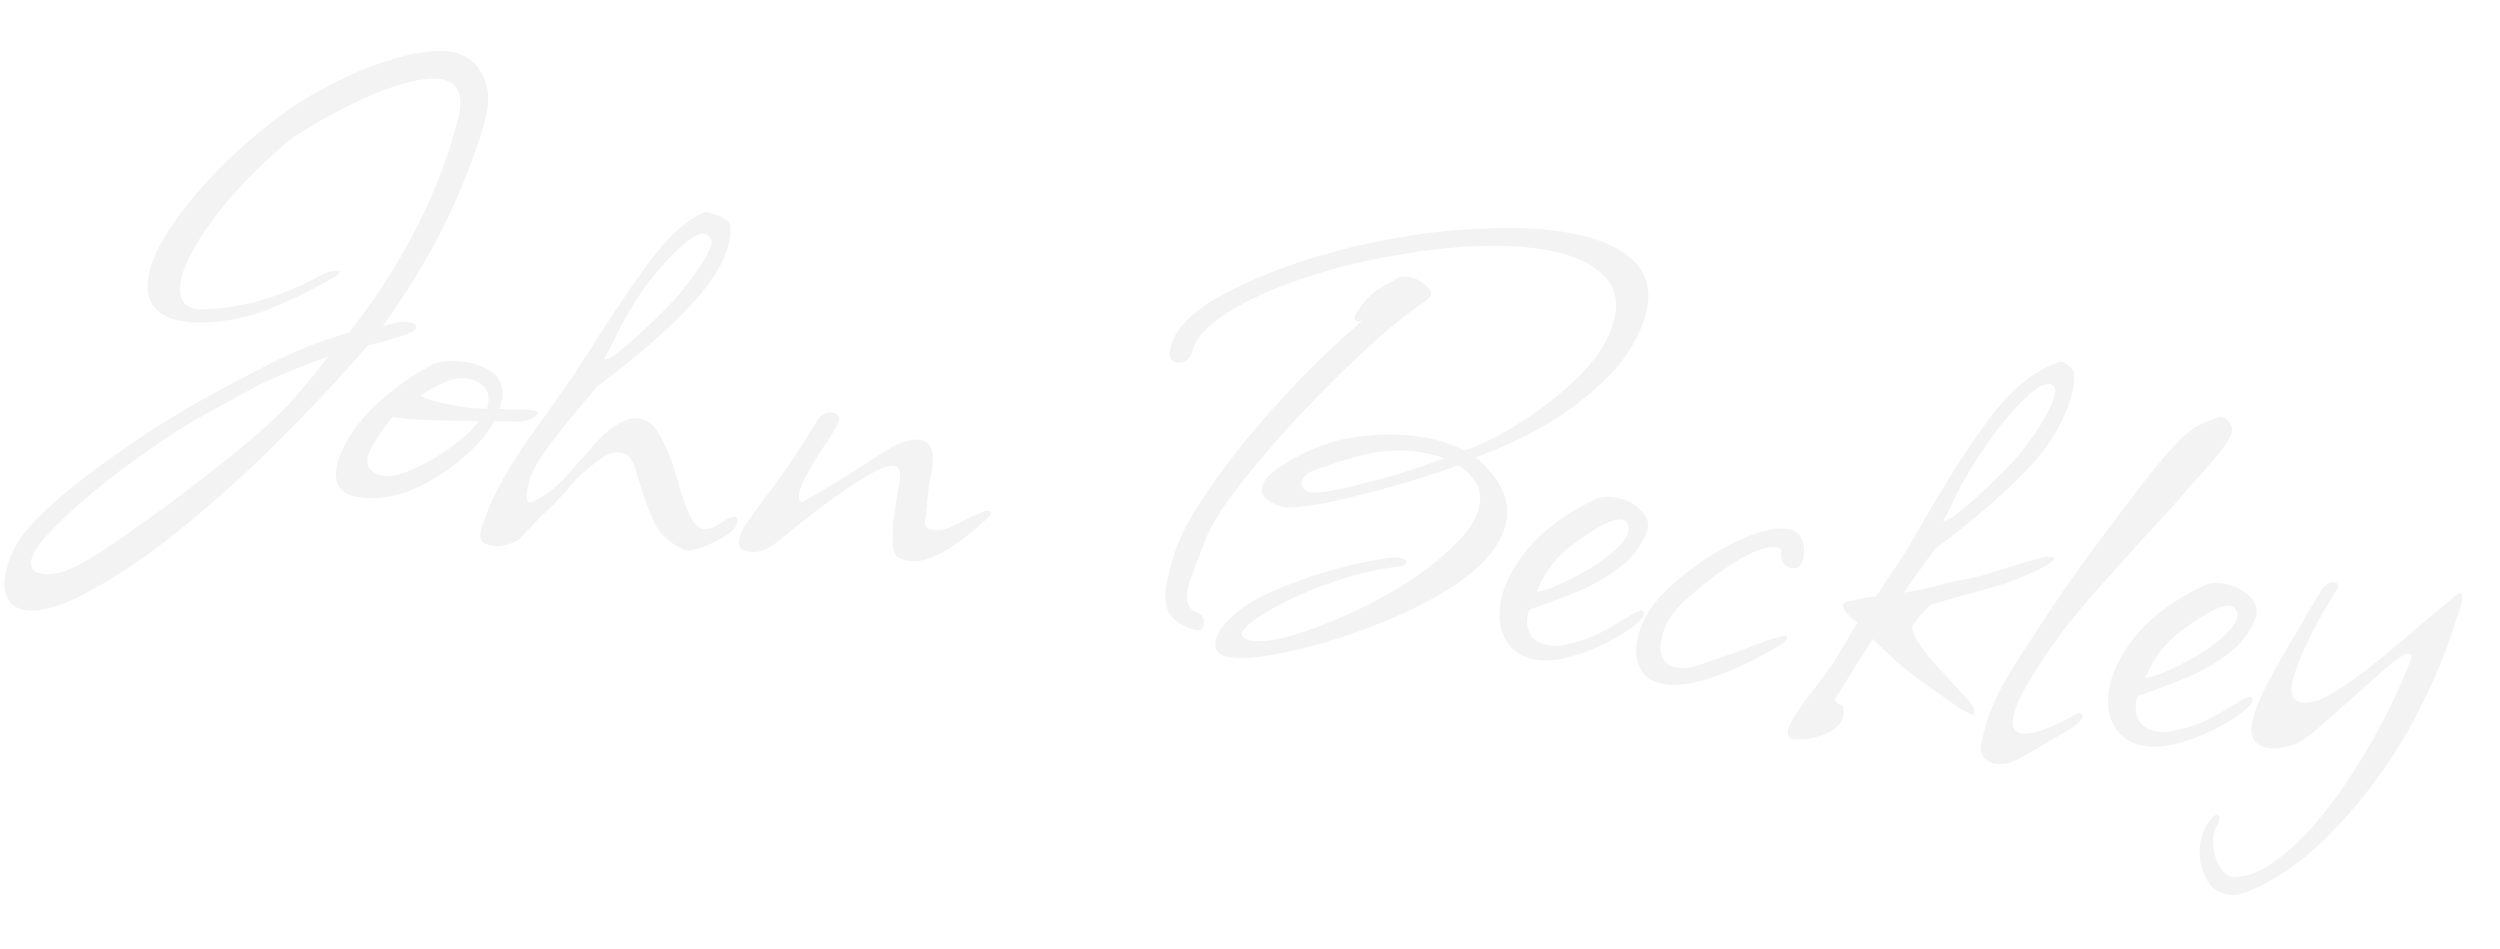 <svg width="1817" height="690" viewBox="0 0 1817 690" fill="none" xmlns="http://www.w3.org/2000/svg">
<path d="M1619.58 650.298C1612.2 649.253 1606.65 645.047 1602.9 637.679C1599.16 630.311 1597.93 622.103 1599.21 613.053C1599.93 608.026 1601.4 603.62 1603.65 599.836C1607.14 594.518 1609.72 591.978 1611.4 592.215C1612.74 592.405 1613.26 593.506 1612.98 595.517C1612.74 597.192 1611.93 599.3 1610.55 601.838C1610.07 602.796 1609.78 603.611 1609.69 604.281C1609.21 605.239 1608.92 606.053 1608.83 606.723C1607.97 612.756 1608.77 619.194 1611.22 626.037C1614 632.927 1618.08 636.752 1623.44 637.512L1627.6 637.076C1635.93 636.205 1644.12 632.749 1652.15 626.708C1660.47 621.05 1668.87 613.692 1677.33 604.634C1688.66 592.223 1699.15 578.495 1708.81 563.453C1718.41 548.745 1727.01 533.895 1734.61 518.903C1742.2 503.91 1748.24 490.236 1752.73 477.88C1752.96 476.204 1752.41 475.271 1751.07 475.081C1748.73 474.749 1744.66 476.908 1738.87 481.558C1734.23 485.345 1728.18 490.642 1720.72 497.448C1713.26 504.254 1704.08 512.355 1693.18 521.751L1683.78 530.163C1677.51 535.771 1671.32 539.679 1665.19 541.889C1659.45 543.81 1654.23 544.438 1649.54 543.774C1645.52 543.204 1642.29 541.891 1639.84 539.835C1636.82 537.014 1635.74 532.587 1636.6 526.555C1637.97 516.835 1644.78 501.389 1657.01 480.215L1665.82 465.054C1670.27 457.82 1674.11 451.186 1677.36 445.15C1680.95 439.162 1684.29 433.653 1687.4 428.623C1690.36 424.598 1693.35 422.8 1696.37 423.227C1700.05 423.75 1700.41 426.023 1697.45 430.048C1681.49 455.821 1671.39 476.441 1667.15 491.908C1666.72 492.531 1666.41 493.513 1666.22 494.854C1666.08 495.859 1665.91 497.032 1665.72 498.373C1664.67 505.746 1667.17 509.86 1673.2 510.715C1677.22 511.285 1683.25 509.746 1691.29 506.099C1699.42 501.781 1709.83 494.708 1722.5 484.88C1735.23 474.717 1750.55 461.845 1768.49 446.267C1771.55 443.965 1774.44 441.64 1777.17 439.291C1779.89 436.943 1782.43 434.738 1784.77 432.676C1786.3 431.526 1787.57 431.022 1788.58 431.164C1789.58 431.307 1789.87 432.886 1789.44 435.902C1789.02 438.919 1787.97 442.702 1786.3 447.252C1784.67 451.466 1783.79 454.076 1783.65 455.082C1776.16 478.978 1765.06 504.243 1750.35 530.876C1735.34 557.127 1717.61 580.94 1697.15 602.314C1677.02 623.735 1655.71 639.007 1633.22 648.128C1628.48 650.192 1623.93 650.915 1619.58 650.298Z" fill="black" fill-opacity="0.05"/>
<path d="M1559.37 542.279C1552.33 541.282 1546.4 538.56 1541.56 534.114C1533.79 526.176 1530.86 515.504 1532.76 502.098C1534.66 488.692 1541.37 475.112 1552.89 461.36C1564.41 447.608 1580.63 435.717 1601.53 425.688C1605.22 423.817 1609.91 423.285 1615.61 424.092C1622.98 425.137 1629.23 428.074 1634.36 432.903C1639.82 437.78 1641.43 443.307 1639.19 449.485C1635.37 459.542 1628.87 468.023 1619.69 474.927C1610.84 481.878 1600.6 487.778 1588.97 492.627C1577.73 497.187 1566.17 501.533 1554.3 505.664C1553.83 506.622 1553.35 507.58 1552.87 508.537C1552.73 509.543 1552.59 510.548 1552.44 511.554C1551.78 516.246 1552.69 520.649 1555.19 524.763C1558.06 528.59 1562.35 530.907 1568.05 531.714C1572.41 532.331 1576.19 532.183 1579.39 531.27C1585.04 530.019 1589.66 528.793 1593.25 527.592C1597.17 526.439 1601.72 524.519 1606.89 521.832C1612.05 519.145 1619.13 515.02 1628.13 509.457C1632.19 507.298 1634.56 506.266 1635.23 506.361C1637.24 506.646 1637.7 508.249 1636.6 511.17C1632.49 516.058 1625.79 521.092 1616.51 526.273C1607.57 531.501 1597.73 535.749 1587.02 539.017C1576.63 542.332 1567.42 543.419 1559.37 542.279ZM1559.24 492.517C1561.93 492.897 1567.84 490.999 1576.97 486.824C1586.11 482.649 1594.82 477.9 1603.1 472.576C1617.49 462.65 1625.14 454.504 1626.05 448.136C1626.28 446.46 1625.99 444.88 1625.18 443.397C1624.41 441.579 1623.02 440.527 1621.01 440.243C1614.64 439.34 1602.85 445.362 1585.63 458.307C1573.82 466.889 1565.02 478.293 1559.24 492.517Z" fill="black" fill-opacity="0.05"/>
<path d="M1450.74 555.092C1447.05 554.57 1444.03 552.946 1441.68 550.22C1439.67 547.541 1439.07 544.55 1439.88 541.246C1442.5 527.6 1446.89 514.717 1453.05 502.599C1459.54 490.527 1468.41 476.228 1479.64 459.699C1480.98 457.496 1482.1 455.603 1483.01 454.023C1484.3 452.154 1485.37 450.597 1486.23 449.351C1495.84 434.644 1505.52 420.63 1515.27 407.311C1525.02 393.991 1534.72 381.007 1544.38 368.358L1553.19 356.787C1563.28 343.515 1571.96 332.949 1579.22 325.09C1586.54 316.896 1593.5 311.215 1600.1 308.048C1608.47 304.448 1613.5 302.767 1615.17 303.004C1617.86 303.384 1620.21 306.11 1622.22 311.182C1623.42 314.771 1618.91 322.507 1608.68 334.391C1603.37 340.477 1596.65 348.072 1588.52 357.177C1580.73 366.33 1571.41 376.633 1560.56 388.086C1558.55 390.195 1555.1 393.981 1550.23 399.444C1545.73 404.619 1539.64 411.448 1531.94 419.93C1524.24 428.412 1517.5 436.175 1511.72 443.219C1505.98 449.927 1501.2 455.917 1497.38 461.187C1489.78 471.392 1482.39 482.483 1475.23 494.459C1468.11 506.1 1464.05 515.439 1463.05 522.478C1462.15 528.846 1464.21 532.386 1469.24 533.098C1477.28 534.238 1491.16 529.195 1510.87 517.971C1512.83 518.591 1513.7 519.739 1513.46 521.415C1513.27 522.755 1511.26 524.864 1507.43 527.741C1503.99 530.33 1499.68 532.968 1494.52 535.654C1489.64 538.724 1483.85 542.177 1477.15 546.014L1468.25 550.907C1462.27 554.505 1456.44 555.9 1450.74 555.092Z" fill="black" fill-opacity="0.05"/>
<path d="M1307.17 537.315C1306.84 537.268 1306.5 537.22 1306.17 537.173C1305.45 537.413 1304.76 537.485 1304.09 537.39C1300.4 536.868 1298.82 534.763 1299.34 531.077C1299.67 528.731 1301.15 525.522 1303.78 521.449C1306.03 517.665 1308.63 513.761 1311.59 509.736C1314.51 506.047 1316.4 503.579 1317.26 502.333C1321.85 496.488 1325.43 491.697 1328.01 487.96C1330.93 484.27 1332.86 481.467 1333.82 479.551L1349.95 452.605L1344.91 448.303C1343.38 447.06 1342.18 445.864 1341.32 444.716C1340.79 443.616 1340.38 442.874 1340.1 442.492L1339.38 440.338C1339.66 438.327 1342.41 437.008 1347.63 436.379C1349.83 435.324 1355.09 434.36 1363.42 433.489L1386.22 399.283L1398.47 377.942C1416.63 346.326 1433.26 320.648 1448.36 300.907C1463.85 280.879 1480.35 268.175 1497.87 262.793L1498.37 262.864C1499.71 263.054 1501.46 263.986 1503.61 265.659C1505.77 267.332 1507.04 269.221 1507.43 271.327C1507.57 272.715 1507.53 274.247 1507.29 275.923C1507.43 277.311 1507.39 278.843 1507.15 280.519C1506.15 287.557 1503.24 296.034 1498.42 305.948C1493.98 315.576 1487.26 325.565 1478.27 335.915C1470.15 345.02 1460.03 354.869 1447.93 365.463C1436.22 375.768 1422.52 386.819 1406.83 398.613C1398.84 409.106 1391.17 419.814 1383.81 430.737C1393.24 429.338 1404.37 426.812 1417.2 423.159C1422.79 422.243 1428.78 421.04 1435.14 419.548C1441.51 418.057 1448.28 416.11 1455.46 413.709C1457.23 413.276 1459.19 412.699 1461.34 411.978C1463.5 411.258 1465.65 410.537 1467.8 409.817L1485.97 404.698L1491.57 404.979C1493.24 405.216 1493.48 405.934 1492.29 407.132C1491 409 1486.69 411.638 1479.37 415.046C1472.05 418.453 1464.61 421.501 1457.05 424.191L1427.12 432.77C1420.37 434.549 1415.03 436.015 1411.11 437.168C1407.18 438.322 1404.5 439.139 1403.07 439.619C1400.29 442.303 1397.69 445.011 1395.25 447.742C1393.19 450.186 1391.31 452.654 1389.59 455.145C1390.22 462.756 1397.84 474.093 1412.46 489.155C1418.4 495.468 1422.55 499.987 1424.9 502.713C1427.25 505.439 1428.13 506.419 1427.56 505.654C1432.06 510.053 1434.48 513.473 1434.82 515.914L1435.04 517.996L1434.97 518.499C1434.73 520.175 1433.22 519.961 1430.44 517.858C1427.52 516.76 1423.74 514.514 1419.09 511.121L1401.84 498.933C1394.7 493.819 1388.98 489.589 1384.67 486.243C1380.69 482.945 1377.05 479.693 1373.74 476.49C1370.43 473.286 1366.22 469.27 1361.09 464.441C1351.39 479.819 1342.79 493.472 1335.29 505.4C1334.81 506.358 1334.38 506.981 1333.99 507.269C1333.9 507.939 1333.83 508.442 1333.78 508.777C1333.64 509.783 1334.53 510.763 1336.44 511.718C1338.4 512.338 1339.48 513.175 1339.68 514.228C1339.82 515.616 1339.85 516.645 1339.75 517.315C1339.94 518.368 1340.02 519.062 1339.97 519.397C1339.16 525.095 1335.29 529.504 1328.35 532.623C1321.75 535.79 1314.69 537.354 1307.17 537.315ZM1412.26 378.357C1413.17 379.17 1415.9 378.018 1420.44 374.901C1425.03 371.449 1430.27 367.063 1436.15 361.742C1442.42 356.134 1448.54 350.335 1454.52 344.344C1460.88 338.065 1465.94 332.459 1469.72 327.523C1475.98 319.522 1481.36 311.736 1485.85 304.168C1490.39 296.264 1492.97 290.133 1493.58 285.776C1494.15 281.754 1492.93 279.53 1489.91 279.102C1486.23 278.58 1481.06 281.267 1474.41 287.162C1467.77 293.058 1460.9 300.462 1453.83 309.374C1447.09 318.334 1441.09 326.886 1435.84 335.03C1432.73 340.06 1429.36 345.737 1425.73 352.06C1422.43 358.431 1419.57 364.179 1417.13 369.304C1414.75 374.094 1413.12 377.111 1412.26 378.357Z" fill="black" fill-opacity="0.05"/>
<path d="M1210.52 497.466C1202.48 496.326 1196.63 492.934 1192.99 487.289C1189.63 482.027 1188.5 475.542 1189.59 467.834C1191.54 454.092 1198.46 441.398 1210.37 429.752C1219.89 420.502 1230.1 412.376 1241 405.374C1252.29 398.085 1262.99 392.591 1273.08 388.894C1283.56 384.908 1292.15 383.39 1298.86 384.34C1305.22 385.242 1309.03 388.517 1310.28 394.165C1311.25 397.036 1311.46 400.315 1310.94 404.002C1309.99 410.705 1307 413.7 1301.98 412.988C1299.63 412.655 1297.59 411.341 1295.87 409.045C1294.52 406.462 1294.14 403.159 1294.71 399.137C1291.26 396.939 1286.11 397.065 1279.27 399.514C1272.81 401.676 1265.8 405.298 1258.24 410.381C1250.73 415.129 1243.49 420.427 1236.5 426.275C1229.57 431.788 1224.09 436.654 1220.08 440.871C1212.86 448.395 1208.53 457.184 1207.11 467.239C1206.44 471.931 1207.07 475.952 1208.99 479.301C1210.91 482.649 1214.21 484.656 1218.91 485.321C1223.26 485.938 1228.65 485.334 1235.06 483.507C1239.75 481.779 1244.08 480.17 1248.05 478.681C1252.36 477.24 1256.31 475.919 1259.9 474.718C1282.34 465.932 1294.9 461.729 1297.58 462.109C1298.59 462.251 1299.02 462.825 1298.88 463.831C1298.73 464.836 1297.7 466.058 1295.79 467.497C1292.01 470.038 1286.06 473.468 1277.92 477.785C1269.79 482.103 1261.2 486.015 1252.16 489.52C1243.11 493.025 1234.91 495.451 1227.54 496.8C1220.88 497.909 1215.21 498.131 1210.52 497.466Z" fill="black" fill-opacity="0.05"/>
<path d="M1117.03 479.604C1109.99 478.607 1104.05 475.885 1099.21 471.438C1091.45 463.501 1088.51 452.828 1090.41 439.422C1092.31 426.016 1099.02 412.437 1110.54 398.685C1122.06 384.932 1138.28 373.041 1159.19 363.012C1162.87 361.141 1167.56 360.609 1173.26 361.417C1180.63 362.461 1186.88 365.398 1192.01 370.227C1197.48 375.104 1199.09 380.631 1196.84 386.809C1193.02 396.867 1186.52 405.347 1177.34 412.251C1168.49 419.203 1158.25 425.103 1146.63 429.951C1135.38 434.512 1123.83 438.857 1111.96 442.988C1111.48 443.946 1111 444.904 1110.53 445.862C1110.38 446.867 1110.24 447.873 1110.1 448.878C1109.43 453.571 1110.35 457.974 1112.84 462.088C1115.72 465.914 1120.01 468.231 1125.7 469.038C1130.06 469.656 1133.84 469.508 1137.05 468.595C1142.7 467.343 1147.31 466.117 1150.9 464.916C1154.83 463.763 1159.37 461.843 1164.54 459.156C1169.71 456.47 1176.79 452.344 1185.78 446.781C1189.85 444.622 1192.22 443.59 1192.89 443.685C1194.9 443.97 1195.35 445.573 1194.26 448.495C1190.14 453.382 1183.45 458.417 1174.17 463.597C1165.22 468.826 1155.39 473.073 1144.67 476.341C1134.28 479.656 1125.07 480.744 1117.03 479.604ZM1116.9 429.842C1119.58 430.222 1125.49 428.324 1134.63 424.149C1143.77 419.973 1152.47 415.224 1160.75 409.901C1175.15 399.975 1182.8 391.828 1183.7 385.46C1183.94 383.784 1183.65 382.205 1182.83 380.722C1182.07 378.904 1180.68 377.852 1178.66 377.567C1172.3 376.665 1160.5 382.686 1143.28 395.631C1131.47 404.214 1122.67 415.617 1116.9 429.842Z" fill="black" fill-opacity="0.05"/>
<path d="M894.073 477.758C886.03 476.618 882.459 472.864 883.361 466.496C884.263 460.128 889.569 452.846 899.277 444.648C908.173 437.362 922 430.261 940.758 423.346C959.563 416.096 980.715 410.375 1004.22 406.183C1009.48 405.22 1013.62 404.952 1016.64 405.379C1020.66 405.949 1022.55 407.072 1022.31 408.748C1022.08 410.423 1019.88 411.479 1015.71 411.915C1001.11 413.607 986.444 416.999 971.705 422.09C957.014 426.846 943.76 432.318 931.943 438.507C913.093 448.486 903.335 455.822 902.671 460.514C902.291 463.195 904.782 464.916 910.144 465.675C921.875 467.338 940.994 462.696 967.503 451.751C984.92 444.646 1001.67 436.249 1017.74 426.561C1033.86 416.537 1047.11 406.278 1057.48 395.782C1068.2 385.334 1074.22 375.417 1075.55 366.033C1077.07 355.308 1071.89 346.027 1060 338.19C1047.04 342.848 1033.59 347.268 1019.66 351.448C1005.79 355.294 992.648 358.732 980.253 361.762C967.858 364.792 957.137 366.863 948.09 367.974C939.379 369.133 933.563 369.164 930.641 368.066C920.872 364.63 916.367 360.231 917.127 354.869C917.791 350.177 921.735 345.265 928.958 340.135C936.516 335.052 944.673 330.566 953.429 326.679C962.52 322.839 969.698 320.437 974.963 319.473C995.016 315.477 1013.76 314.714 1031.19 317.183C1043.25 318.893 1054.22 322.327 1064.08 327.486C1077.01 323.162 1090.62 316.373 1104.92 307.117C1119.56 297.909 1132.81 287.65 1144.67 276.338C1156.52 265.027 1164.75 254.055 1169.33 243.422C1172.05 236.286 1173.65 231.043 1174.12 227.691C1175.97 214.62 1171.8 204.285 1161.59 196.685C1151.77 188.797 1137.64 183.548 1119.21 180.936C1091.39 176.994 1058.05 178.253 1019.19 184.712C993.292 188.907 969.028 194.871 946.393 202.604C924.142 210.049 905.864 218.4 891.561 227.656C877.306 236.576 868.987 245.825 866.604 255.402C865.841 258.371 864.336 260.551 862.088 261.941C859.839 263.332 857.542 263.861 855.196 263.529C851.174 262.959 849.519 260.161 850.232 255.133C852.653 238.04 870.132 222.055 902.668 207.178C919.174 199.26 937.238 192.418 956.859 186.651C976.862 180.596 997.37 175.809 1018.38 172.291C1039.39 168.772 1059.69 166.69 1079.27 166.045C1099.23 165.113 1117.25 165.787 1133.34 168.066C1155.12 171.153 1171.72 177.094 1183.12 185.889C1194.86 194.732 1199.66 206.694 1197.53 221.776C1196.72 227.474 1194.81 233.699 1191.8 240.453C1186.17 253.672 1177.04 266.224 1164.41 278.111C1151.79 289.998 1137.46 300.618 1121.44 309.971C1105.46 318.989 1089.19 326.428 1072.64 332.287C1089.69 347.012 1097.16 361.915 1095.02 376.997C1092.41 395.431 1077.99 412.705 1051.78 428.82C1038.67 436.877 1024.48 444.098 1009.22 450.483C993.957 456.867 978.836 462.246 963.857 466.619C948.879 470.993 935.263 474.192 923.01 476.216C910.757 478.241 901.112 478.755 894.073 477.758ZM867.194 457.539C858.718 454.628 852.945 450.733 849.875 445.854C847.141 441.022 846.368 434.417 847.555 426.038C847.792 424.362 848.316 421.872 849.126 418.568C849.936 415.264 851.056 410.978 852.486 405.711C855.824 394.218 862.128 381.094 871.398 366.339C881.004 351.631 892.236 336.299 905.095 320.343C918.289 304.435 932.107 288.957 946.547 273.908C961.322 258.908 975.716 245.391 989.728 233.36L986.641 233.435C984.965 233.197 984.246 232.241 984.483 230.565C984.673 229.224 986.25 226.542 989.213 222.517C994.28 215.714 999.755 210.848 1005.64 207.922C1008.61 206.291 1010.83 205.067 1012.31 204.252C1013.8 203.436 1014.73 202.885 1015.11 202.597C1017.03 201.159 1019.83 200.701 1023.51 201.223C1027.87 201.84 1031.73 203.583 1035.08 206.452C1038.77 209.368 1040.45 211.999 1040.12 214.345C1039.97 215.35 1038.94 216.572 1037.03 218.01C1020.43 228.992 1000.23 246.129 976.413 269.422C960.155 285.238 944.711 301.341 930.081 317.73C915.451 334.118 903.046 349.284 892.865 363.226C883.02 377.216 876.762 388.808 874.091 398.002L870.153 407.701C869.723 408.324 869.222 409.449 868.649 411.078C868.412 412.753 867.768 414.884 866.718 417.471C864.76 421.638 863.472 425.9 862.855 430.257C861.81 437.63 864.018 442.558 869.478 445.042C873.74 446.329 875.562 449.152 874.945 453.509C874.375 457.53 871.792 458.874 867.194 457.539ZM948.221 356.198C949.466 357.058 950.759 357.583 952.1 357.773C957.463 358.533 967.753 357.085 982.972 353.429C992.879 351.072 1003.36 348.284 1014.41 345.064C1025.85 341.556 1037.7 337.593 1049.95 333.175C1047.36 332.124 1044.25 331.171 1040.61 330.313C1037.3 329.503 1033.81 328.837 1030.12 328.314C1016.38 326.367 1002.21 327.437 987.615 331.523L987.112 331.451C981.417 333.038 976.057 334.671 971.033 336.353C966.343 338.081 962.036 339.522 958.112 340.676C950.599 343.03 946.534 346.386 945.917 350.743C945.679 352.419 946.447 354.237 948.221 356.198Z" fill="black" fill-opacity="0.05"/>
<path d="M545.084 401.13C539.051 400.275 536.367 397.502 537.032 392.809C537.459 389.793 539.011 386.081 541.686 381.674C544.697 377.314 547.684 373.122 550.648 369.097C558.63 358.604 566.063 348.375 572.945 338.41C579.827 328.445 586.636 317.786 593.373 306.433C596.479 301.403 600.378 299.22 605.07 299.885C610.098 300.597 611.178 303.827 608.313 309.575C605.59 314.317 602.938 318.557 600.357 322.294C588.266 340.068 581.745 352.307 580.795 359.01C580.368 362.026 581.112 364.012 583.028 364.967C588.243 361.946 592.142 359.763 594.725 358.42C597.356 356.741 598.863 355.758 599.246 355.47C604.46 352.448 610.249 348.995 616.611 345.11C623.356 340.938 630.699 336.166 638.64 330.795C651.125 322.308 661.054 318.586 668.427 319.631C677.476 320.913 680.167 329.671 676.5 345.903C675.262 352.224 674.384 358.424 673.864 364.504C674.009 365.893 673.892 367.927 673.512 370.608C673.179 372.955 672.776 375.803 672.301 379.155C671.826 382.506 673.6 384.467 677.621 385.037C682.314 385.702 686.861 384.979 691.262 382.867L703.391 376.893L715.448 371.422C716.166 371.182 717.363 371.181 719.039 371.418C721.05 371.703 720.836 373.211 718.398 375.943C693.579 399.093 674.299 409.695 660.557 407.748C657.876 407.368 655.266 406.485 652.727 405.1C650.524 403.762 649.252 400.676 648.911 395.841C648.618 390.671 648.707 385.214 649.179 379.469C649.987 373.771 650.604 369.414 651.031 366.398L653.885 349.879C654.882 342.84 653.537 339.06 649.851 338.538C641.137 337.303 617.146 352.195 577.879 383.212C574.723 386.184 569.892 390.115 563.387 395.005C556.882 399.896 550.781 401.937 545.084 401.13Z" fill="black" fill-opacity="0.05"/>
<path d="M357.282 396.571C350.244 395.574 347.726 391.628 349.729 384.732C353.544 372.281 358.868 360.044 365.7 348.02C369.331 341.697 373.775 334.463 379.031 326.319C384.623 318.222 391.027 309.215 398.245 299.297C402.068 294.027 405.294 289.356 407.922 285.284C410.886 281.259 413.228 278.001 414.948 275.51C417.959 271.15 421.018 266.455 424.124 261.425C427.565 256.443 431.077 250.958 434.66 244.969C451.338 218.956 465.317 198.714 476.598 184.244C488.262 169.487 499.931 159.516 511.606 154.332C512.371 153.757 514.215 154.018 517.136 155.116C520.105 155.879 522.859 156.952 525.398 158.338C528.271 159.771 529.949 161.205 530.429 162.641C531.102 165.129 531.13 168.552 530.513 172.909C528.613 186.315 520.133 201.524 505.073 218.536C496.945 227.641 486.832 237.49 474.733 248.083C463.016 258.389 449.313 269.439 433.625 281.233L422.51 294.53C410.176 309.193 400.353 321.819 393.04 332.407C386.063 343.042 382.628 352.812 382.734 361.716C383.119 363.822 383.815 364.946 384.82 365.088C385.826 365.231 387.62 364.63 390.204 363.287C392.787 361.944 395.418 360.265 398.097 358.251C401.11 356.285 404.028 353.793 406.849 350.773C408.762 349.335 410.364 347.682 411.654 345.813C413.279 343.992 414.881 342.339 416.459 340.853C418.993 337.451 421.431 334.72 423.774 332.659C431.662 322.836 438.093 316.055 443.067 312.315C451.485 305.986 458.543 303.226 464.241 304.033C470.944 304.983 476.287 309.501 480.269 317.586C484.635 325.384 488.884 336.414 493.017 350.675C495.95 361.347 498.879 369.625 501.806 375.51C504.78 381.06 507.943 384.072 511.295 384.547C514.647 385.022 518.786 383.557 523.713 380.153C528.257 377.036 532.061 375.523 535.125 375.616C536.803 378.247 536.208 381.239 533.34 384.594C530.519 387.613 526.549 390.298 521.429 392.65C516.597 395.384 511.86 397.448 507.218 398.841C502.576 400.235 499.13 400.43 496.879 399.428C487.874 395.417 481.166 389.68 476.753 382.217C472.723 374.466 468.978 364.705 465.518 352.932C464.364 349.008 463.307 345.611 462.346 342.739C461.433 339.533 460.425 336.997 459.322 335.131C457.451 331.447 454.504 329.32 450.482 328.751C447.466 328.323 443.733 329.333 439.284 331.779C434.787 334.561 430.195 338.013 425.509 342.135C420.869 345.922 416.255 350.739 411.666 356.584C408.845 359.603 406.622 362.024 404.996 363.845C403.754 365.378 402.749 366.432 401.984 367.008C399.976 369.116 396.82 372.088 392.516 375.922C388.499 380.14 383.67 385.268 378.028 391.306C376.068 393.079 373.125 394.543 369.201 395.696C365.612 396.897 362.142 397.26 358.79 396.785L357.282 396.571ZM439.059 260.977C439.97 261.79 442.697 260.638 447.241 257.521C451.833 254.069 457.07 249.683 462.952 244.363C469.217 238.755 475.338 232.955 481.315 226.964C487.674 220.686 492.742 215.079 496.518 210.144C509.425 193.853 516.282 182.858 517.089 177.161C517.422 174.815 516.821 173.02 515.288 171.777C512.316 168.621 507.578 169.488 501.073 174.379C494.616 178.934 487.897 185.332 480.917 193.574C473.985 201.481 467.891 209.507 462.634 217.651C459.528 222.681 456.16 228.357 452.529 234.681C449.233 241.051 446.367 246.799 443.932 251.924C441.543 256.714 439.919 259.732 439.059 260.977Z" fill="black" fill-opacity="0.05"/>
<path d="M261.573 361.472C248.502 359.62 242.798 352.829 244.46 341.098C244.555 340.428 244.721 339.255 244.958 337.579C245.531 335.951 246.151 333.987 246.819 331.689C252.117 318.422 260.696 306.133 272.555 294.822C284.797 283.223 298.31 273.514 313.093 265.694C318.69 262.384 327.019 261.513 338.079 263.08C344.447 263.982 349.835 265.771 354.242 268.447C359.032 270.835 362.171 274.015 363.66 277.987C365.196 281.623 365.655 285.62 365.038 289.977C364.943 290.647 364.633 291.629 364.107 292.922C363.918 294.263 363.536 295.747 362.964 297.376C363.681 297.135 364.711 297.11 366.051 297.3C367.727 297.538 369.762 297.655 372.155 297.652C374.549 297.65 376.775 297.623 378.833 297.573C381.227 297.57 383.597 297.735 385.943 298.067L387.954 298.352C391.64 298.875 391.762 300.43 388.318 303.019C385.257 305.321 381.333 306.474 376.546 306.48L359.168 306.069C354.487 314.978 347.292 323.531 337.583 331.728C328.21 339.973 317.997 346.902 306.945 352.516C296.276 357.842 286.442 360.893 277.443 361.669C272.226 362.297 266.936 362.232 261.573 361.472ZM336.537 295.682C338.548 295.967 340.894 296.3 343.575 296.68C346.639 296.772 350.038 296.912 353.772 297.099C354.202 296.476 354.583 294.992 354.916 292.645C355.771 286.613 353.851 282.067 349.156 279.009C346.712 276.953 343.479 275.64 339.457 275.07C334.43 274.358 328.997 275.298 323.16 277.89C317.705 280.194 311.773 283.456 305.363 287.676C312.069 291.019 322.46 293.688 336.537 295.682ZM279.148 346.013C282.5 346.488 287.406 345.645 293.866 343.483C300.709 341.034 307.862 337.603 315.325 333.19C322.787 328.777 329.628 323.935 335.845 318.662C337.758 317.223 339.719 315.45 341.727 313.341C343.783 310.897 346.006 308.477 348.397 306.081L336.117 305.88C316.969 305.901 299.997 305.035 285.203 303.281C276.12 314.302 270.171 323.715 267.355 331.522C266.403 335.831 267.125 339.181 269.521 341.572C271.917 343.963 275.127 345.443 279.148 346.013Z" fill="black" fill-opacity="0.05"/>
<path d="M18.628 443.461C12.595 442.606 8.356 439.954 5.909 435.505C3.462 431.056 2.714 425.479 3.664 418.776C5.468 406.04 11.654 393.754 22.22 381.918C31.113 372.238 42.877 361.597 57.512 349.995C72.483 338.441 88.268 327.173 104.867 316.191C121.465 305.21 136.798 295.929 150.863 288.349C167.177 279.379 180.669 272.23 191.338 266.904C202.055 261.243 212.126 256.516 221.553 252.724C230.979 248.931 241.77 245.161 253.925 241.413C292.31 192.492 318.556 141.168 332.665 87.44C333.142 86.482 333.642 84.159 334.165 80.473C336.112 66.731 331.388 59.053 319.992 57.439C311.613 56.252 299.696 58.324 284.239 63.655C274.908 66.778 264.908 71.002 254.238 76.328C243.569 81.654 233.929 86.954 225.318 92.23C216.755 97.171 210.704 101.271 207.165 104.53C192.77 116.849 179.453 130.005 167.214 143.998C155.31 158.038 146.109 171.093 139.613 183.165C135.121 190.733 132.33 198.372 131.237 206.081C129.433 218.817 134.873 225.058 147.559 224.804C163.691 224.354 179.462 221.632 194.871 216.635C210.28 211.639 223.222 205.951 233.699 199.573C235.517 198.804 237.671 198.084 240.159 197.411C242.648 196.738 244.562 196.496 245.903 196.686C246.573 196.781 246.885 196.996 246.837 197.331C246.695 198.337 245.667 199.559 243.754 200.997C225.526 211.406 208.637 219.611 193.086 225.613C177.917 231.327 162.458 234.265 146.708 234.427C143.645 234.335 141.083 234.314 139.025 234.364C137.014 234.079 135.338 233.841 133.998 233.651C123.943 232.227 116.734 228.812 112.372 223.408C108.009 218.003 106.422 211.112 107.609 202.733C109.556 188.991 117.867 172.562 132.541 153.444C147.264 133.992 165.481 115.205 187.194 97.085C203.503 83.327 219.958 72.154 236.559 63.566C253.208 54.643 268.855 47.971 283.498 43.55C298.142 39.129 310.251 36.913 319.825 36.902C320.878 36.709 322.913 36.827 325.929 37.254C335.984 38.679 343.553 43.17 348.636 50.728C354.054 58.333 355.908 68.169 354.199 80.234C354.009 81.575 353.627 83.06 353.055 84.688C352.817 86.364 352.365 88.351 351.697 90.649C336.676 141.171 312.149 190.004 278.119 237.149L286.661 234.769C290.538 233.951 293.649 233.708 295.995 234.041C300.687 234.705 302.891 236.043 302.606 238.054C302.416 239.395 300.862 240.713 297.943 242.009C292.201 243.93 286.817 245.732 281.793 247.413C276.816 248.759 272.03 249.961 267.435 251.02C248.217 273.254 227.059 295.898 203.964 318.95C181.251 341.715 157.914 362.853 133.952 382.364C109.944 402.211 86.29 418.347 62.99 430.772C44.476 440.798 29.688 445.028 18.628 443.461ZM31.092 417.022C39.806 418.256 50.526 414.989 63.251 407.219C74.828 400.312 87.863 391.561 102.356 380.964C117.136 370.751 131.844 359.843 146.48 348.242C161.068 336.975 174.387 326.213 186.439 315.954C198.539 305.361 207.648 296.566 213.768 289.57C218.692 283.772 223.21 278.429 227.321 273.541C231.48 268.319 235.232 263.551 238.578 259.239C230.683 261.881 223.098 264.738 215.825 267.81C208.6 270.547 201.686 273.499 195.083 276.666C190.346 278.73 184.27 281.801 176.855 285.878C169.439 289.956 160.541 294.849 150.159 300.557C137.959 307.034 124.445 315.547 109.617 326.095C94.837 336.309 80.679 346.953 67.144 358.026C53.944 369.148 42.898 379.549 34.005 389.229C27.12 396.8 23.345 402.932 22.68 407.624C22.11 411.646 23.43 414.397 26.639 415.878C26.927 416.26 28.411 416.642 31.092 417.022Z" fill="black" fill-opacity="0.05"/>
</svg>
